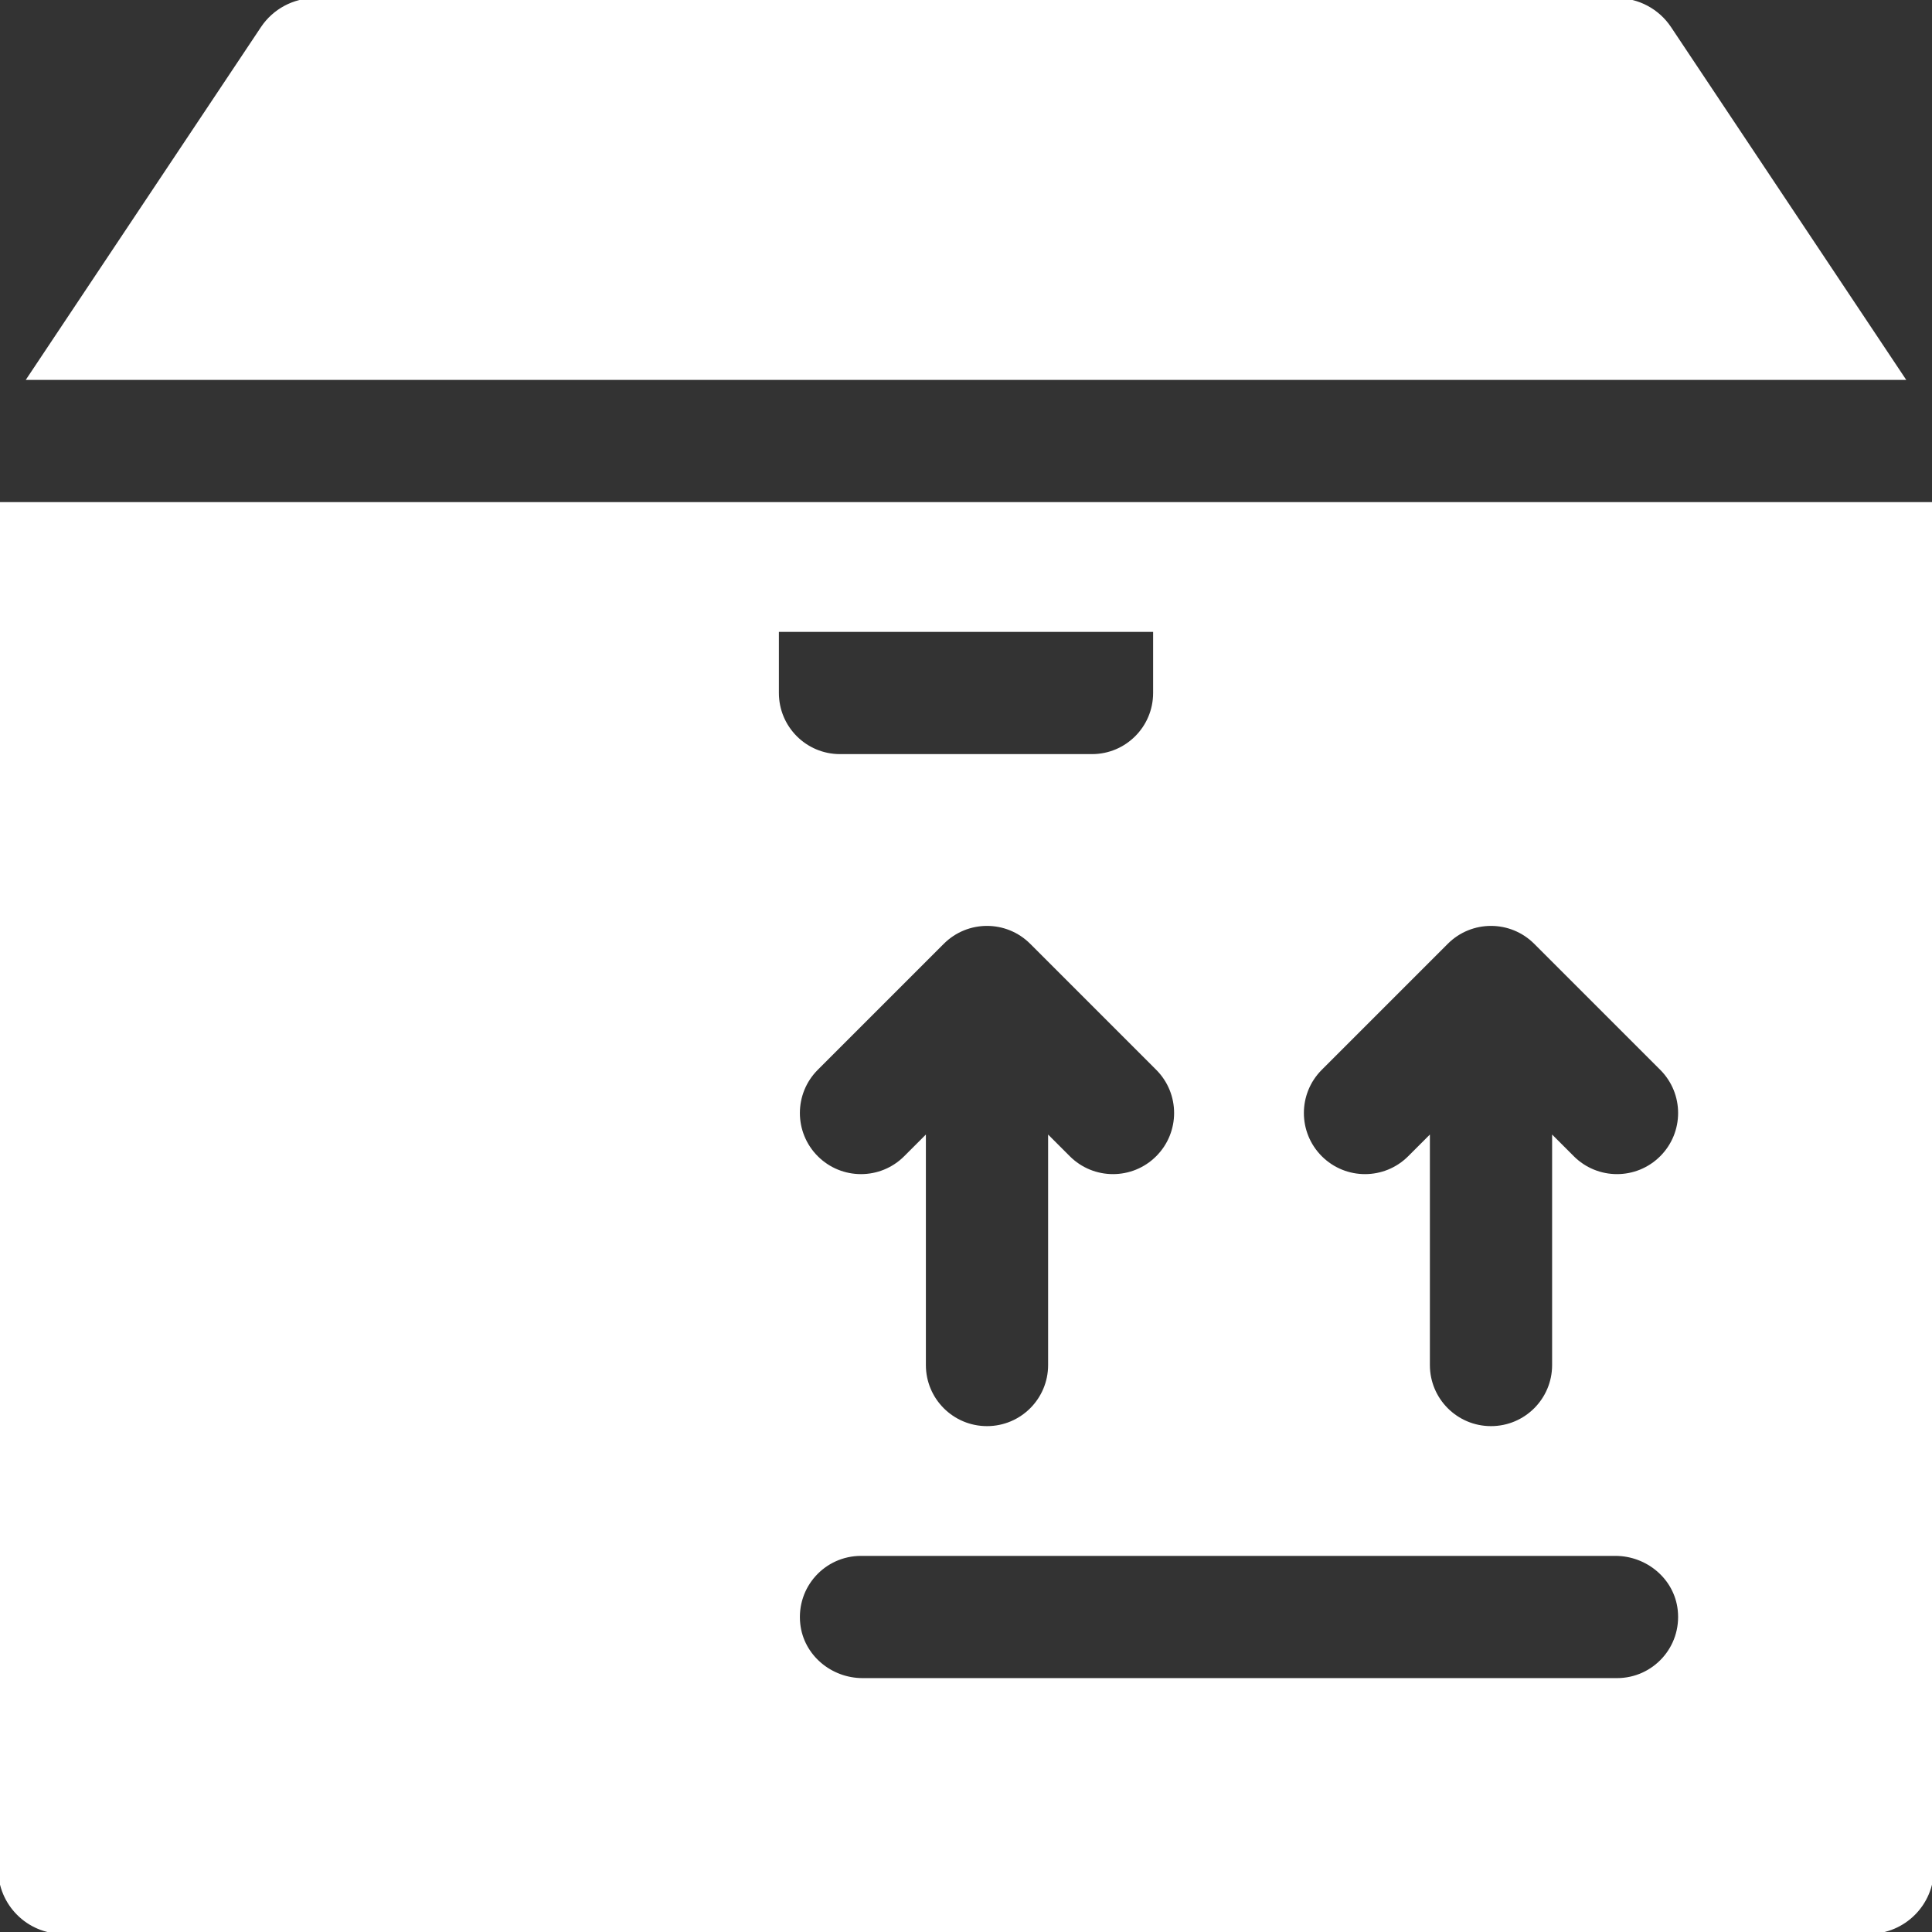 <!DOCTYPE svg PUBLIC "-//W3C//DTD SVG 1.1//EN" "http://www.w3.org/Graphics/SVG/1.1/DTD/svg11.dtd">
<!-- Uploaded to: SVG Repo, www.svgrepo.com, Transformed by: SVG Repo Mixer Tools -->
<svg fill="#ffffff" height="800px" width="800px" version="1.1" id="Layer_1" xmlns="http://www.w3.org/2000/svg" xmlns:xlink="http://www.w3.org/1999/xlink" viewBox="0 0 512 512" xml:space="preserve" stroke="#ffffff">
<rect x="0" y="0" width="512" height="512" fill="#333333" stroke="none"/>
<g id="SVGRepo_bgCarrier" stroke-width="0"/>
<g id="SVGRepo_tracerCarrier" stroke-linecap="round" stroke-linejoin="round"/>
<g id="SVGRepo_iconCarrier"> <g> <g> <path d="M442.413,7.435C439.315,2.805,434.098,0,428.522,0C413.333,0,96.663,0,83.478,0c-5.576,0-10.793,2.805-13.891,7.435 L7.761,100.174c22.605,0,475.423,0,496.479,0L442.413,7.435z"/> </g> </g> <g> <g> <path d="M0,133.565v361.739C0,504.525,7.475,512,16.696,512h478.609c9.22,0,16.696-7.475,16.696-16.696V133.565 C488.127,133.565,20.291,133.565,0,133.565z M205.913,183.652v-16.696h100.174v16.696c0,9.22-7.475,16.696-16.696,16.696h-66.783 C213.388,200.348,205.913,192.873,205.913,183.652z M216.369,283.155l33.391-33.391c6.521-6.521,17.087-6.521,23.609,0 l33.391,33.39c6.521,6.521,6.521,17.087,0,23.609c-6.521,6.521-17.087,6.521-23.609,0l-4.891-4.891v59.87 c0,9.228-7.467,16.696-16.696,16.696c-9.228,0-16.696-7.467-16.696-16.696v-59.87l-4.892,4.892 c-6.521,6.521-17.087,6.521-23.609,0C209.848,300.242,209.848,289.676,216.369,283.155z M428.522,445.217H228.606 c-8.577,0-16.098-6.291-17.025-14.818c-1.095-10.071,6.746-18.573,16.593-18.573H428.09c8.577,0,16.098,6.291,17.025,14.818 C446.21,436.715,438.369,445.217,428.522,445.217z M440.326,306.763c-6.521,6.521-17.087,6.521-23.609,0l-4.891-4.891v59.87 c0,9.228-7.467,16.696-16.696,16.696s-16.696-7.467-16.696-16.696v-59.87l-4.892,4.892c-6.521,6.521-17.087,6.521-23.609,0 c-6.521-6.521-6.521-17.087,0-23.609l33.391-33.391c6.521-6.521,17.087-6.521,23.609,0l33.391,33.391 C446.848,289.676,446.848,300.241,440.326,306.763z"/> </g> </g> </g>
</svg>